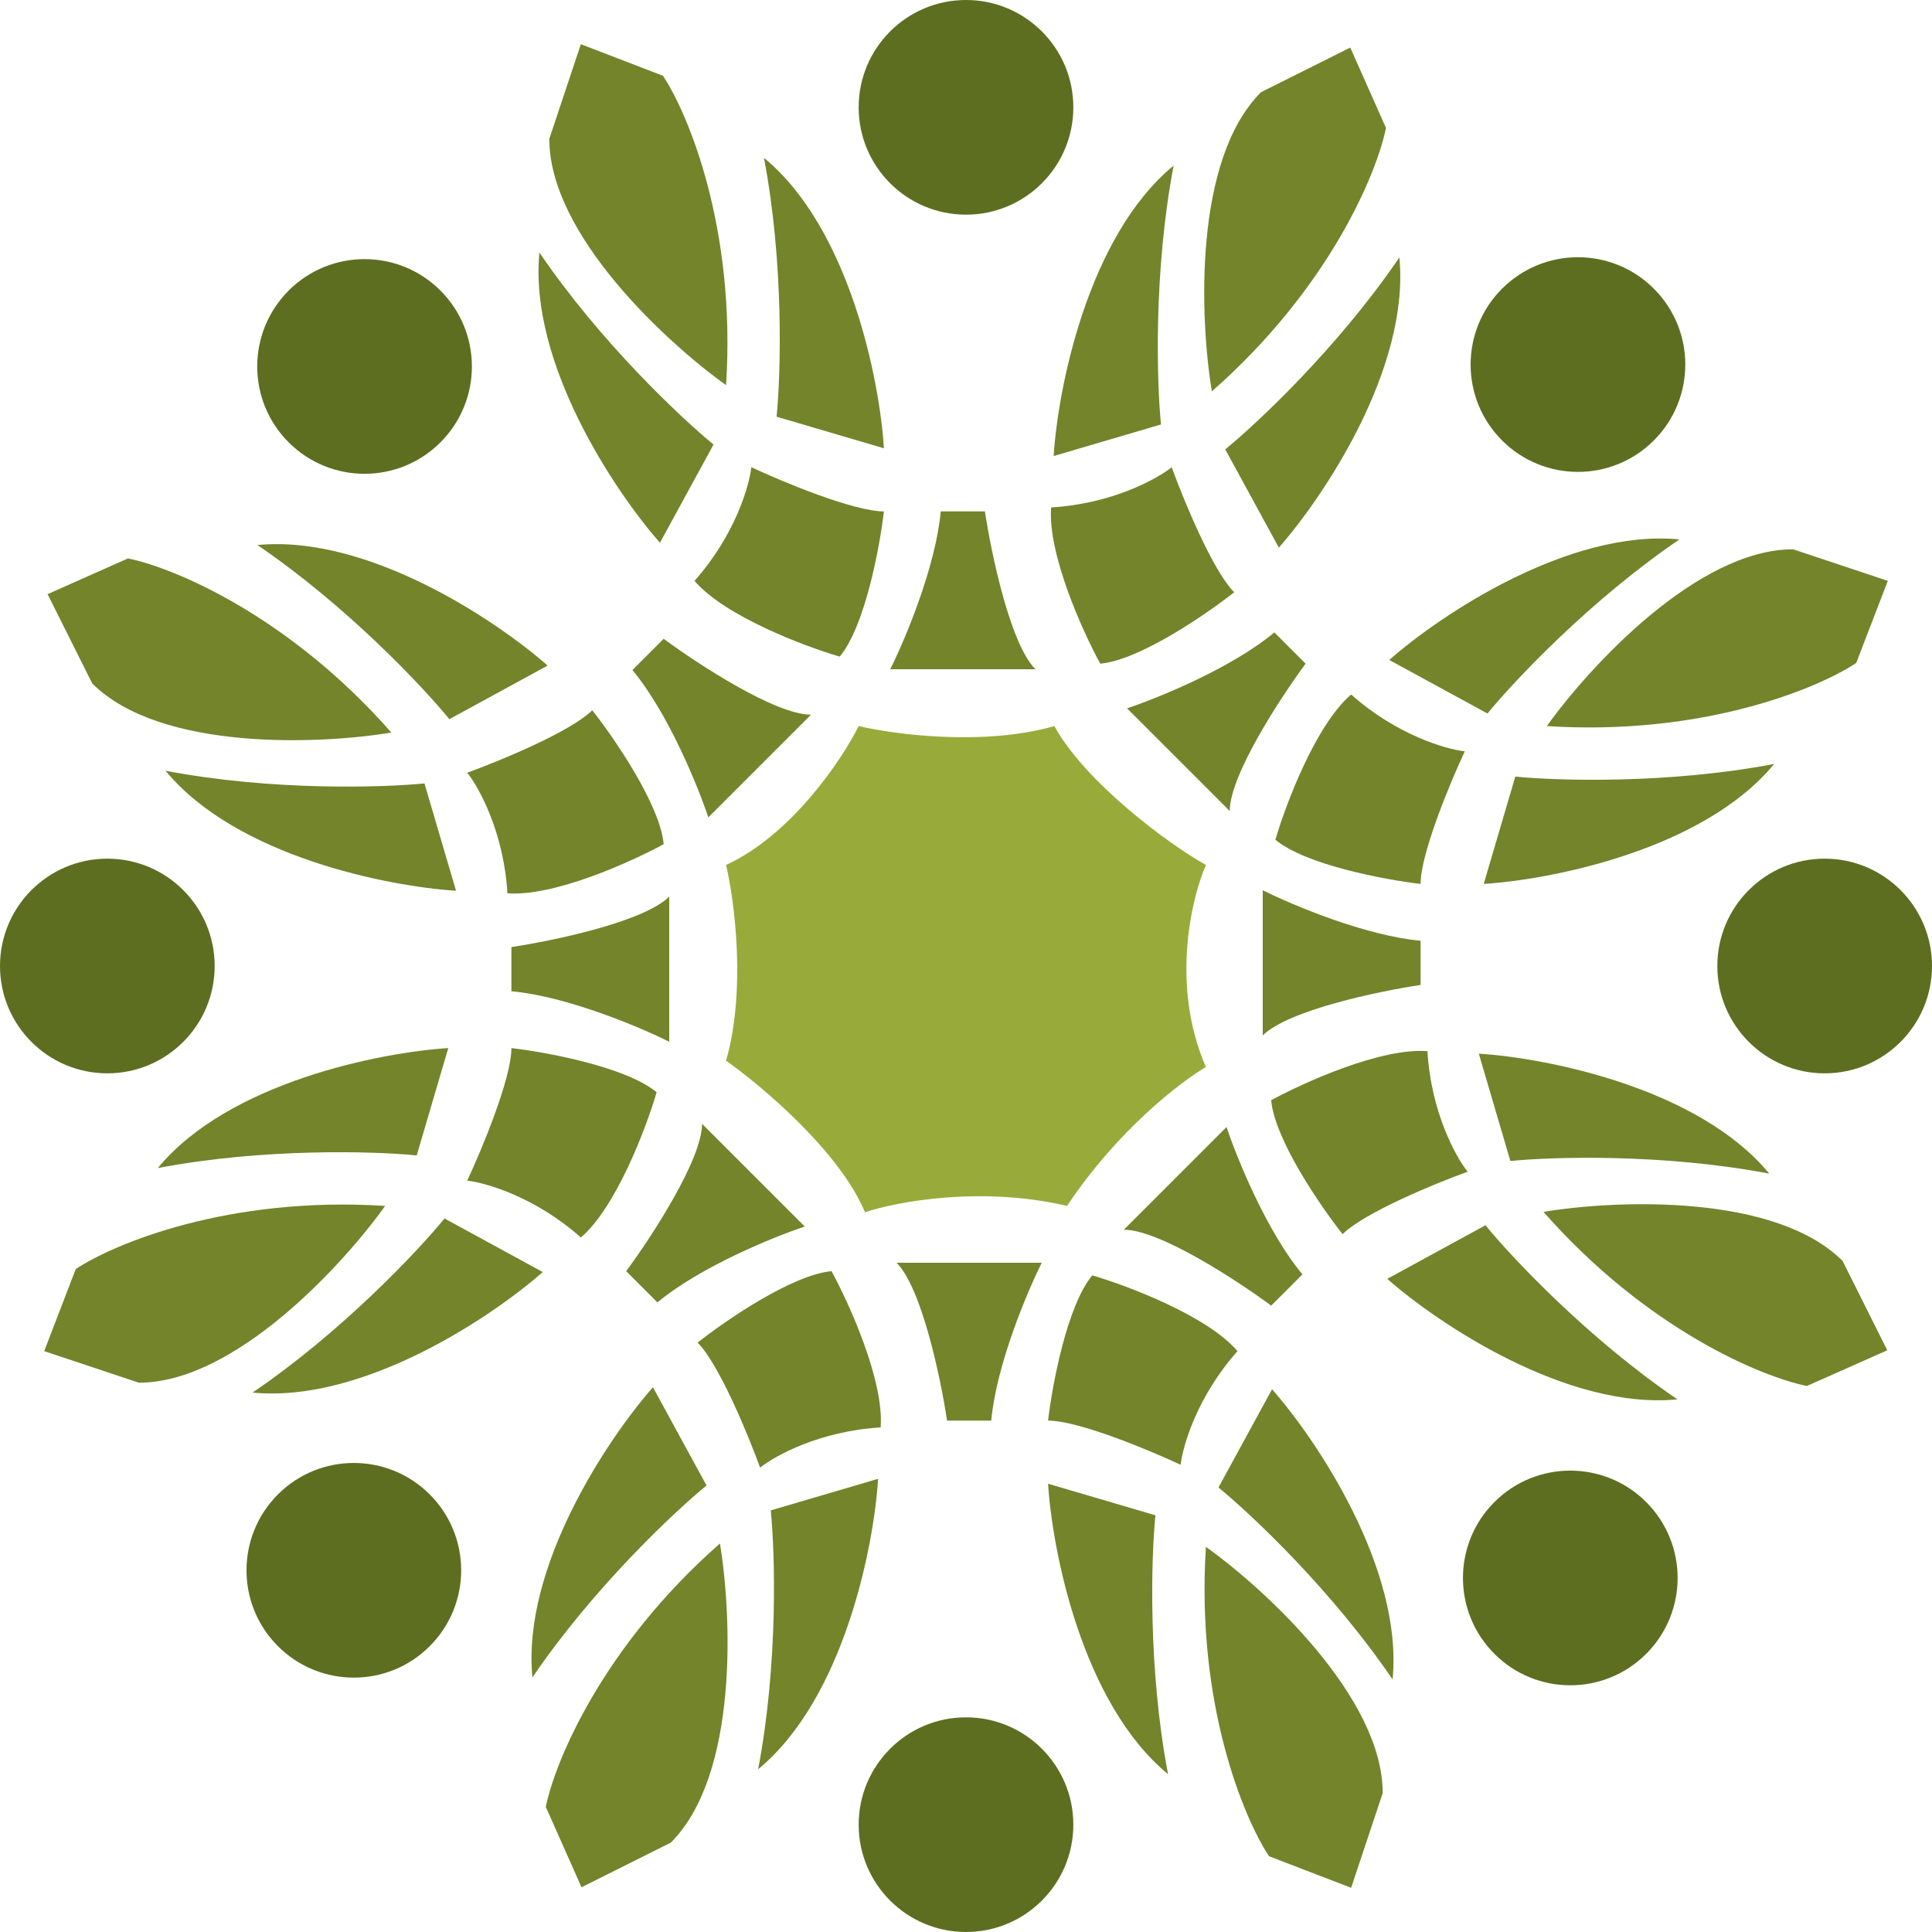 <svg width="153" height="153" viewBox="0 0 153 153" fill="none" xmlns="http://www.w3.org/2000/svg">
<g id="logo">
<g id="main">
<g id="Vector">
<path d="M46 3.5L52.5 6C54.5 9 58.3 18.1 57.5 30.5C52.833 27.167 43.5 18.6 43.5 11L46 3.5Z" fill="#73842B"/>
<path d="M61.5 33L70 35.5C69.667 30.167 67.3 18.1 60.5 12.5C62.1 20.9 61.833 29.667 61.5 33Z" fill="#73842B"/>
<path d="M91.942 33.614L83.442 36.114C83.776 30.781 86.142 18.714 92.942 13.114C91.343 21.514 91.609 30.281 91.942 33.614Z" fill="#73842B"/>
<path d="M106.931 3.768L109.759 10.132C109.052 13.667 105.304 22.789 95.971 30.991C95.028 25.334 94.486 12.677 99.86 7.303L106.931 3.768Z" fill="#73842B"/>
<path d="M97.031 35.588L101.274 43.366C104.809 39.359 111.668 29.153 110.82 20.385C106.012 27.456 99.624 33.466 97.031 35.588Z" fill="#73842B"/>
<path d="M117.797 56.506L110.019 52.264C114.026 48.728 124.232 41.869 133 42.718C125.929 47.526 119.919 53.913 117.797 56.506Z" fill="#73842B"/>
<path d="M149.5 46L147 52.5C144 54.5 134.9 58.3 122.5 57.5C125.833 52.833 134.4 43.5 142 43.5L149.5 46Z" fill="#73842B"/>
<path d="M120 61.5L117.5 70C122.833 69.667 134.9 67.3 140.5 60.5C132.1 62.1 123.333 61.833 120 61.5Z" fill="#73842B"/>
<path d="M116 59.5C114.833 62 112.5 67.6 112.5 70C109.667 69.667 103.4 68.5 101 66.5C101.833 63.667 104.2 57.4 107 55C110.6 58.2 114.5 59.333 116 59.5Z" fill="#73842B"/>
<path d="M112.5 74.5V78C109.167 78.5 102 80 100 82V70.5C102.333 71.667 108.1 74.1 112.5 74.5Z" fill="#73842B"/>
<path d="M116.224 92.789C113.631 93.731 108.021 96.041 106.324 97.738C104.556 95.499 100.95 90.243 100.667 87.132C103.26 85.718 109.365 82.96 113.042 83.243C113.324 88.051 115.281 91.61 116.224 92.789Z" fill="#73842B"/>
<path d="M119.611 91.942L117.111 83.442C122.445 83.776 134.511 86.142 140.111 92.942C131.711 91.342 122.945 91.609 119.611 91.942Z" fill="#73842B"/>
<path d="M149.458 106.931L143.094 109.759C139.558 109.052 130.436 105.304 122.234 95.971C127.891 95.028 140.548 94.486 145.922 99.86L149.458 106.931Z" fill="#73842B"/>
<path d="M117.638 97.031L109.86 101.274C113.867 104.809 124.073 111.668 132.841 110.82C125.77 106.012 119.759 99.624 117.638 97.031Z" fill="#73842B"/>
<path d="M96.494 117.797L100.737 110.019C104.272 114.026 111.131 124.232 110.283 133C105.474 125.929 99.087 119.919 96.494 117.797Z" fill="#73842B"/>
<path d="M107 149.5L100.5 147C98.5 144 94.7 134.9 95.5 122.5C100.167 125.833 109.5 134.4 109.5 142L107 149.5Z" fill="#73842B"/>
<path d="M91.5 120L83 117.5C83.333 122.833 85.7 134.9 92.5 140.5C90.9 132.1 91.167 123.333 91.5 120Z" fill="#73842B"/>
<path d="M93.5 116C91 114.833 85.4 112.5 83 112.5C83.333 109.667 84.5 103.4 86.5 101C89.333 101.833 95.6 104.2 98 107C94.8 110.6 93.667 114.5 93.5 116Z" fill="#73842B"/>
<path d="M103.142 100.92L100.667 103.395C97.957 101.392 91.829 97.385 89 97.385L97.132 89.253C97.957 91.728 100.314 97.526 103.142 100.92Z" fill="#73842B"/>
<path d="M78.5 112.5H75C74.5 109.167 73 102 71 100H82.5C81.333 102.333 78.9 108.1 78.5 112.5Z" fill="#73842B"/>
<path d="M46.052 149.458L43.224 143.094C43.931 139.558 47.678 130.436 57.012 122.234C57.955 127.891 58.497 140.548 53.123 145.922L46.052 149.458Z" fill="#73842B"/>
<path d="M61.04 119.611L69.54 117.111C69.207 122.445 66.84 134.511 60.04 140.111C61.64 131.711 61.374 122.945 61.04 119.611Z" fill="#73842B"/>
<path d="M60.194 116.224C59.251 113.631 56.942 108.021 55.245 106.324C57.484 104.556 62.74 100.95 65.851 100.667C67.265 103.26 70.023 109.365 69.74 113.042C64.932 113.324 61.373 115.281 60.194 116.224Z" fill="#73842B"/>
<path d="M55.952 117.638L51.709 109.86C48.173 113.867 41.314 124.073 42.163 132.841C46.971 125.77 53.359 119.759 55.952 117.638Z" fill="#73842B"/>
<path d="M35.203 96.494L42.981 100.737C38.974 104.272 28.768 111.131 20 110.282C27.071 105.474 33.081 99.087 35.203 96.494Z" fill="#73842B"/>
<path d="M37 93.5C38.167 91 40.5 85.4 40.5 83C43.333 83.333 49.6 84.5 52 86.5C51.167 89.333 48.8 95.6 46 98C42.4 94.8 38.5 93.667 37 93.5Z" fill="#73842B"/>
<path d="M52.062 103.142L49.588 100.667C51.591 97.957 55.598 91.828 55.598 89L63.73 97.132C61.255 97.957 55.457 100.314 52.062 103.142Z" fill="#73842B"/>
<path d="M33 91.5L35.5 83C30.167 83.333 18.1 85.7 12.5 92.5C20.9 90.9 29.667 91.167 33 91.5Z" fill="#73842B"/>
<path d="M3.5 107L6 100.5C9 98.5 18.1 94.7 30.5 95.5C27.167 100.167 18.6 109.5 11 109.5L3.5 107Z" fill="#73842B"/>
<path d="M33.614 62.04L36.114 70.54C30.781 70.207 18.714 67.84 13.114 61.04C21.514 62.64 30.281 62.374 33.614 62.04Z" fill="#73842B"/>
<path d="M37.002 61.194C39.595 60.251 45.204 57.941 46.901 56.245C48.669 58.484 52.275 63.74 52.558 66.851C49.965 68.265 43.861 71.023 40.184 70.74C39.901 65.932 37.945 62.373 37.002 61.194Z" fill="#73842B"/>
<path d="M40.5 78.5V75C43.833 74.5 51 73 53 71L53 82.5C50.667 81.333 44.9 78.9 40.5 78.5Z" fill="#73842B"/>
<path d="M35.588 56.952L43.366 52.709C39.359 49.173 29.153 42.314 20.385 43.163C27.456 47.971 33.466 54.359 35.588 56.952Z" fill="#73842B"/>
<path d="M3.768 47.052L10.132 44.224C13.667 44.931 22.789 48.678 30.991 58.012C25.335 58.955 12.677 59.497 7.303 54.123L3.768 47.052Z" fill="#73842B"/>
<path d="M50.083 53.062L52.558 50.588C55.269 52.591 61.397 56.598 64.225 56.598L56.094 64.73C55.269 62.255 52.912 56.457 50.083 53.062Z" fill="#73842B"/>
<path d="M59.5 37C62 38.167 67.6 40.5 70 40.5C69.667 43.333 68.5 49.6 66.5 52C63.667 51.167 57.4 48.8 55 46C58.2 42.4 59.333 38.5 59.5 37Z" fill="#73842B"/>
<path d="M56.506 35.203L52.264 42.981C48.728 38.974 41.869 28.768 42.718 20C47.526 27.071 53.913 33.081 56.506 35.203Z" fill="#73842B"/>
<path d="M74.5 40.5H78C78.5 43.833 80 51 82 53H70.5C71.667 50.667 74.1 44.9 74.5 40.5Z" fill="#73842B"/>
<path d="M92.789 37.002C93.731 39.594 96.041 45.204 97.738 46.901C95.499 48.669 90.243 52.275 87.132 52.558C85.718 49.965 82.96 43.861 83.243 40.184C88.051 39.901 91.61 37.945 92.789 37.002Z" fill="#73842B"/>
<path d="M100.92 50.083L103.395 52.558C101.392 55.269 97.385 61.397 97.385 64.225L89.253 56.094C91.728 55.269 97.526 52.912 100.92 50.083Z" fill="#73842B"/>
</g>
</g>
<g id="center">
<g id="Vector_2">
<path d="M68 57.5C66.667 60.167 62.7 66.1 57.5 68.5C58.167 71.333 59.1 78.4 57.5 84C60.333 86 66.5 91.2 68.5 96C71 95.167 77.7 93.9 84.5 95.5C88.5 89.5 93.5 85.667 95.5 84.5C92.7 78.1 94.333 71.167 95.5 68.5C92.5 66.833 85.9 61.9 83.5 57.5C77.9 59.1 70.833 58.167 68 57.5Z" fill="#98AB3A"/>
</g>
</g>
<g id="circles">
<g id="Vector_3">
<path d="M34.88 23.01C38.2 26.33 38.2 31.712 34.88 35.031C31.561 38.351 26.179 38.351 22.86 35.031C19.54 31.712 19.54 26.33 22.86 23.01C26.179 19.691 31.561 19.691 34.88 23.01Z" fill="#5D6E21"/>
<path d="M85 8.5C85 13.194 81.195 17 76.5 17C71.806 17 68 13.194 68 8.5C68 3.806 71.806 0 76.5 0C81.195 0 85 3.806 85 8.5Z" fill="#5D6E21"/>
<path d="M130.972 34.88C127.653 38.2 122.271 38.2 118.952 34.88C115.632 31.561 115.632 26.179 118.952 22.86C122.271 19.54 127.653 19.54 130.972 22.86C134.292 26.179 134.292 31.561 130.972 34.88Z" fill="#5D6E21"/>
<path d="M144.5 85C139.806 85 136 81.194 136 76.5C136 71.805 139.806 68 144.5 68C149.195 68 153 71.805 153 76.5C153 81.194 149.195 85 144.5 85Z" fill="#5D6E21"/>
<path d="M118.345 130.972C115.026 127.653 115.026 122.271 118.345 118.952C121.664 115.632 127.046 115.632 130.366 118.952C133.685 122.271 133.685 127.653 130.366 130.972C127.046 134.292 121.664 134.292 118.345 130.972Z" fill="#5D6E21"/>
<path d="M68 144.5C68 139.806 71.806 136 76.5 136C81.195 136 85 139.806 85 144.5C85 149.194 81.195 153 76.5 153C71.806 153 68 149.194 68 144.5Z" fill="#5D6E21"/>
<path d="M22.011 118.345C25.33 115.026 30.712 115.026 34.031 118.345C37.351 121.664 37.351 127.046 34.031 130.366C30.712 133.685 25.33 133.685 22.011 130.366C18.691 127.046 18.691 121.664 22.011 118.345Z" fill="#5D6E21"/>
<path d="M8.5 68C13.194 68 17 71.806 17 76.5C17 81.195 13.194 85 8.5 85C3.806 85 -1.97855e-07 81.195 0 76.5C1.97855e-07 71.806 3.806 68 8.5 68Z" fill="#5D6E21"/>
</g>
</g>
</g>
</svg>
